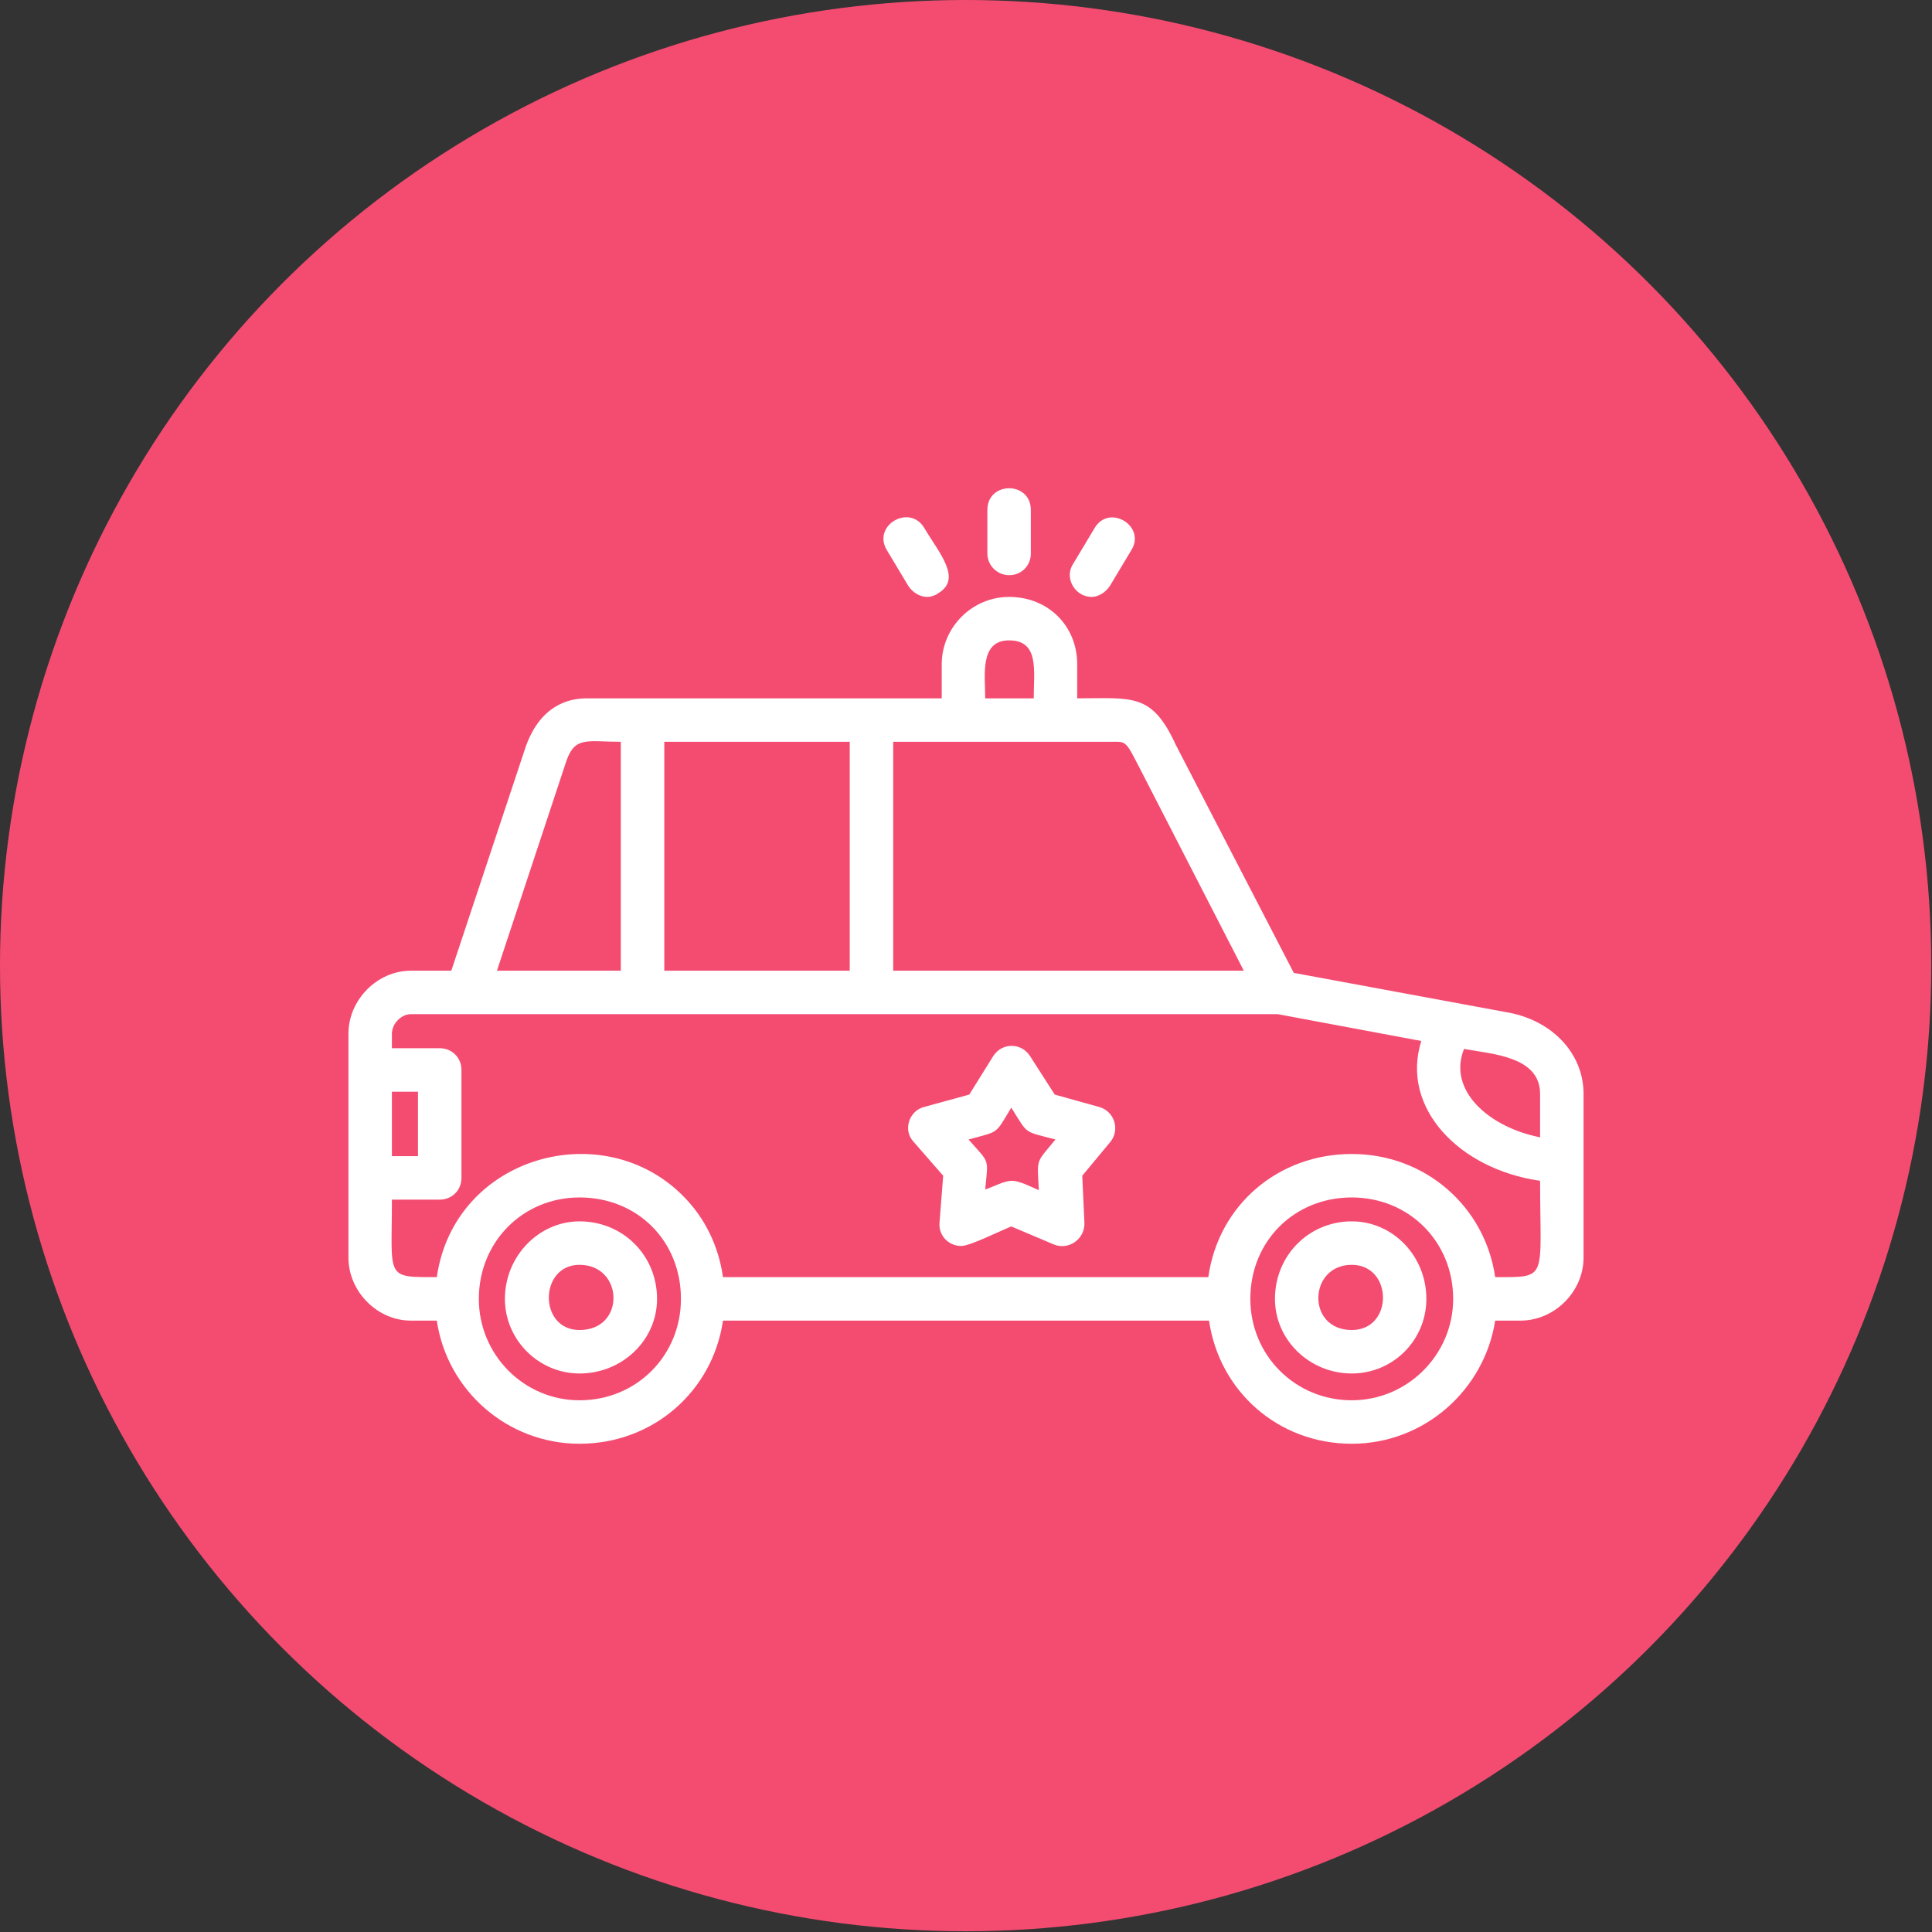 <svg clip-rule="evenodd" fill-rule="evenodd" height="2.667in" image-rendering="optimizeQuality" shape-rendering="geometricPrecision" text-rendering="geometricPrecision" viewBox="0 0 2667 2667" width="2.667in" xmlns="http://www.w3.org/2000/svg"><rect x="0" y="0" width="2667" height="2667" fill="#333333" stroke="none"/><g id="Layer_x0020_1"><circle cx="1333" cy="1333" fill="#f44c71" r="1333"/><path d="m857 1340v-316c-46 0-63-8-75 26l-96 290zm1242 483h-35c-15 96-98 170-198 170-102 0-183-73-197-170h-671c-14 97-96 170-198 170-100 0-183-74-197-170h-36c-46 0-86-40-86-87v-309c0-47 40-87 86-87h56l103-310c20-55 57-66 84-66h490v-47c0-51 42-93 93-93 54 0 94 40 94 93v47c76 0 103-8 136 64l163 315 292 54c63 10 108 56 108 113v226c0 47-40 87-87 87zm-35-60c74 0 62 4 62-133-112-16-193-101-164-193l-198-37h-561c-212 0-424 0-636 0-13 0-26 13-26 27v20h66c17 0 30 13 30 30v149c0 17-13 30-30 30h-66c0 109-10 107 62 107 24-167 229-224 340-112 30 30 49 69 55 112h670c14-100 97-170 198-170 102 0 184 73 198 170zm62-193v-60c0-52-67-55-105-62-23 57 34 108 105 122zm-1585-63v89h36v-89zm376-167h256v-316h-256zm316 0h484l-147-286c-12-23-15-30-27-30-103 0-206 0-310 0zm-433 313c-78 0-139 61-139 140 0 77 62 140 139 140 79 0 140-62 140-140 0-80-60-140-140-140zm1066 0c-79 0-140 60-140 140 0 78 62 140 140 140 77 0 140-63 140-140 0-79-61-140-140-140zm-1066 243c-56 0-103-46-103-103 0-59 47-107 103-107 60 0 107 47 107 107 0 57-48 103-107 103zm0-150c-56 0-57 90 0 90 64 0 61-90 0-90zm1066 150c-58 0-106-46-106-103 0-60 47-107 106-107 57 0 103 48 103 107 0 57-46 103-103 103zm0-150c-60 0-63 90 0 90 58 0 57-90 0-90zm-539-26c-18 0-32-15-30-33l5-64-41-47c-15-16-6-43 15-48l62-17 33-53c12-19 39-19 51 0l34 53 61 17c22 6 29 32 16 48l-39 47 3 66c0 22-22 37-42 29l-59-25c-15 6-57 27-69 27zm70-90c10 0 26 8 37 13-2-45-5-36 23-70-45-12-37-6-61-44-23 38-16 32-59 44 30 34 27 25 23 69 12-4 26-12 37-12zm-37-666h67c0-38 8-80-34-80-41 0-33 48-33 80zm147-140c-23 0-38-26-26-45l30-50c20-34 71-3 51 30l-30 50c-6 9-16 15-25 15zm-114-30c-16 0-30-13-30-30v-60c0-40 60-40 60 0v60c0 17-13 30-30 30zm-113 30c-10 0-20-6-26-15l-30-50c-20-34 32-64 52-30s53 70 19 90c-4 3-10 5-15 5z" fill="#fff"/></g></svg>